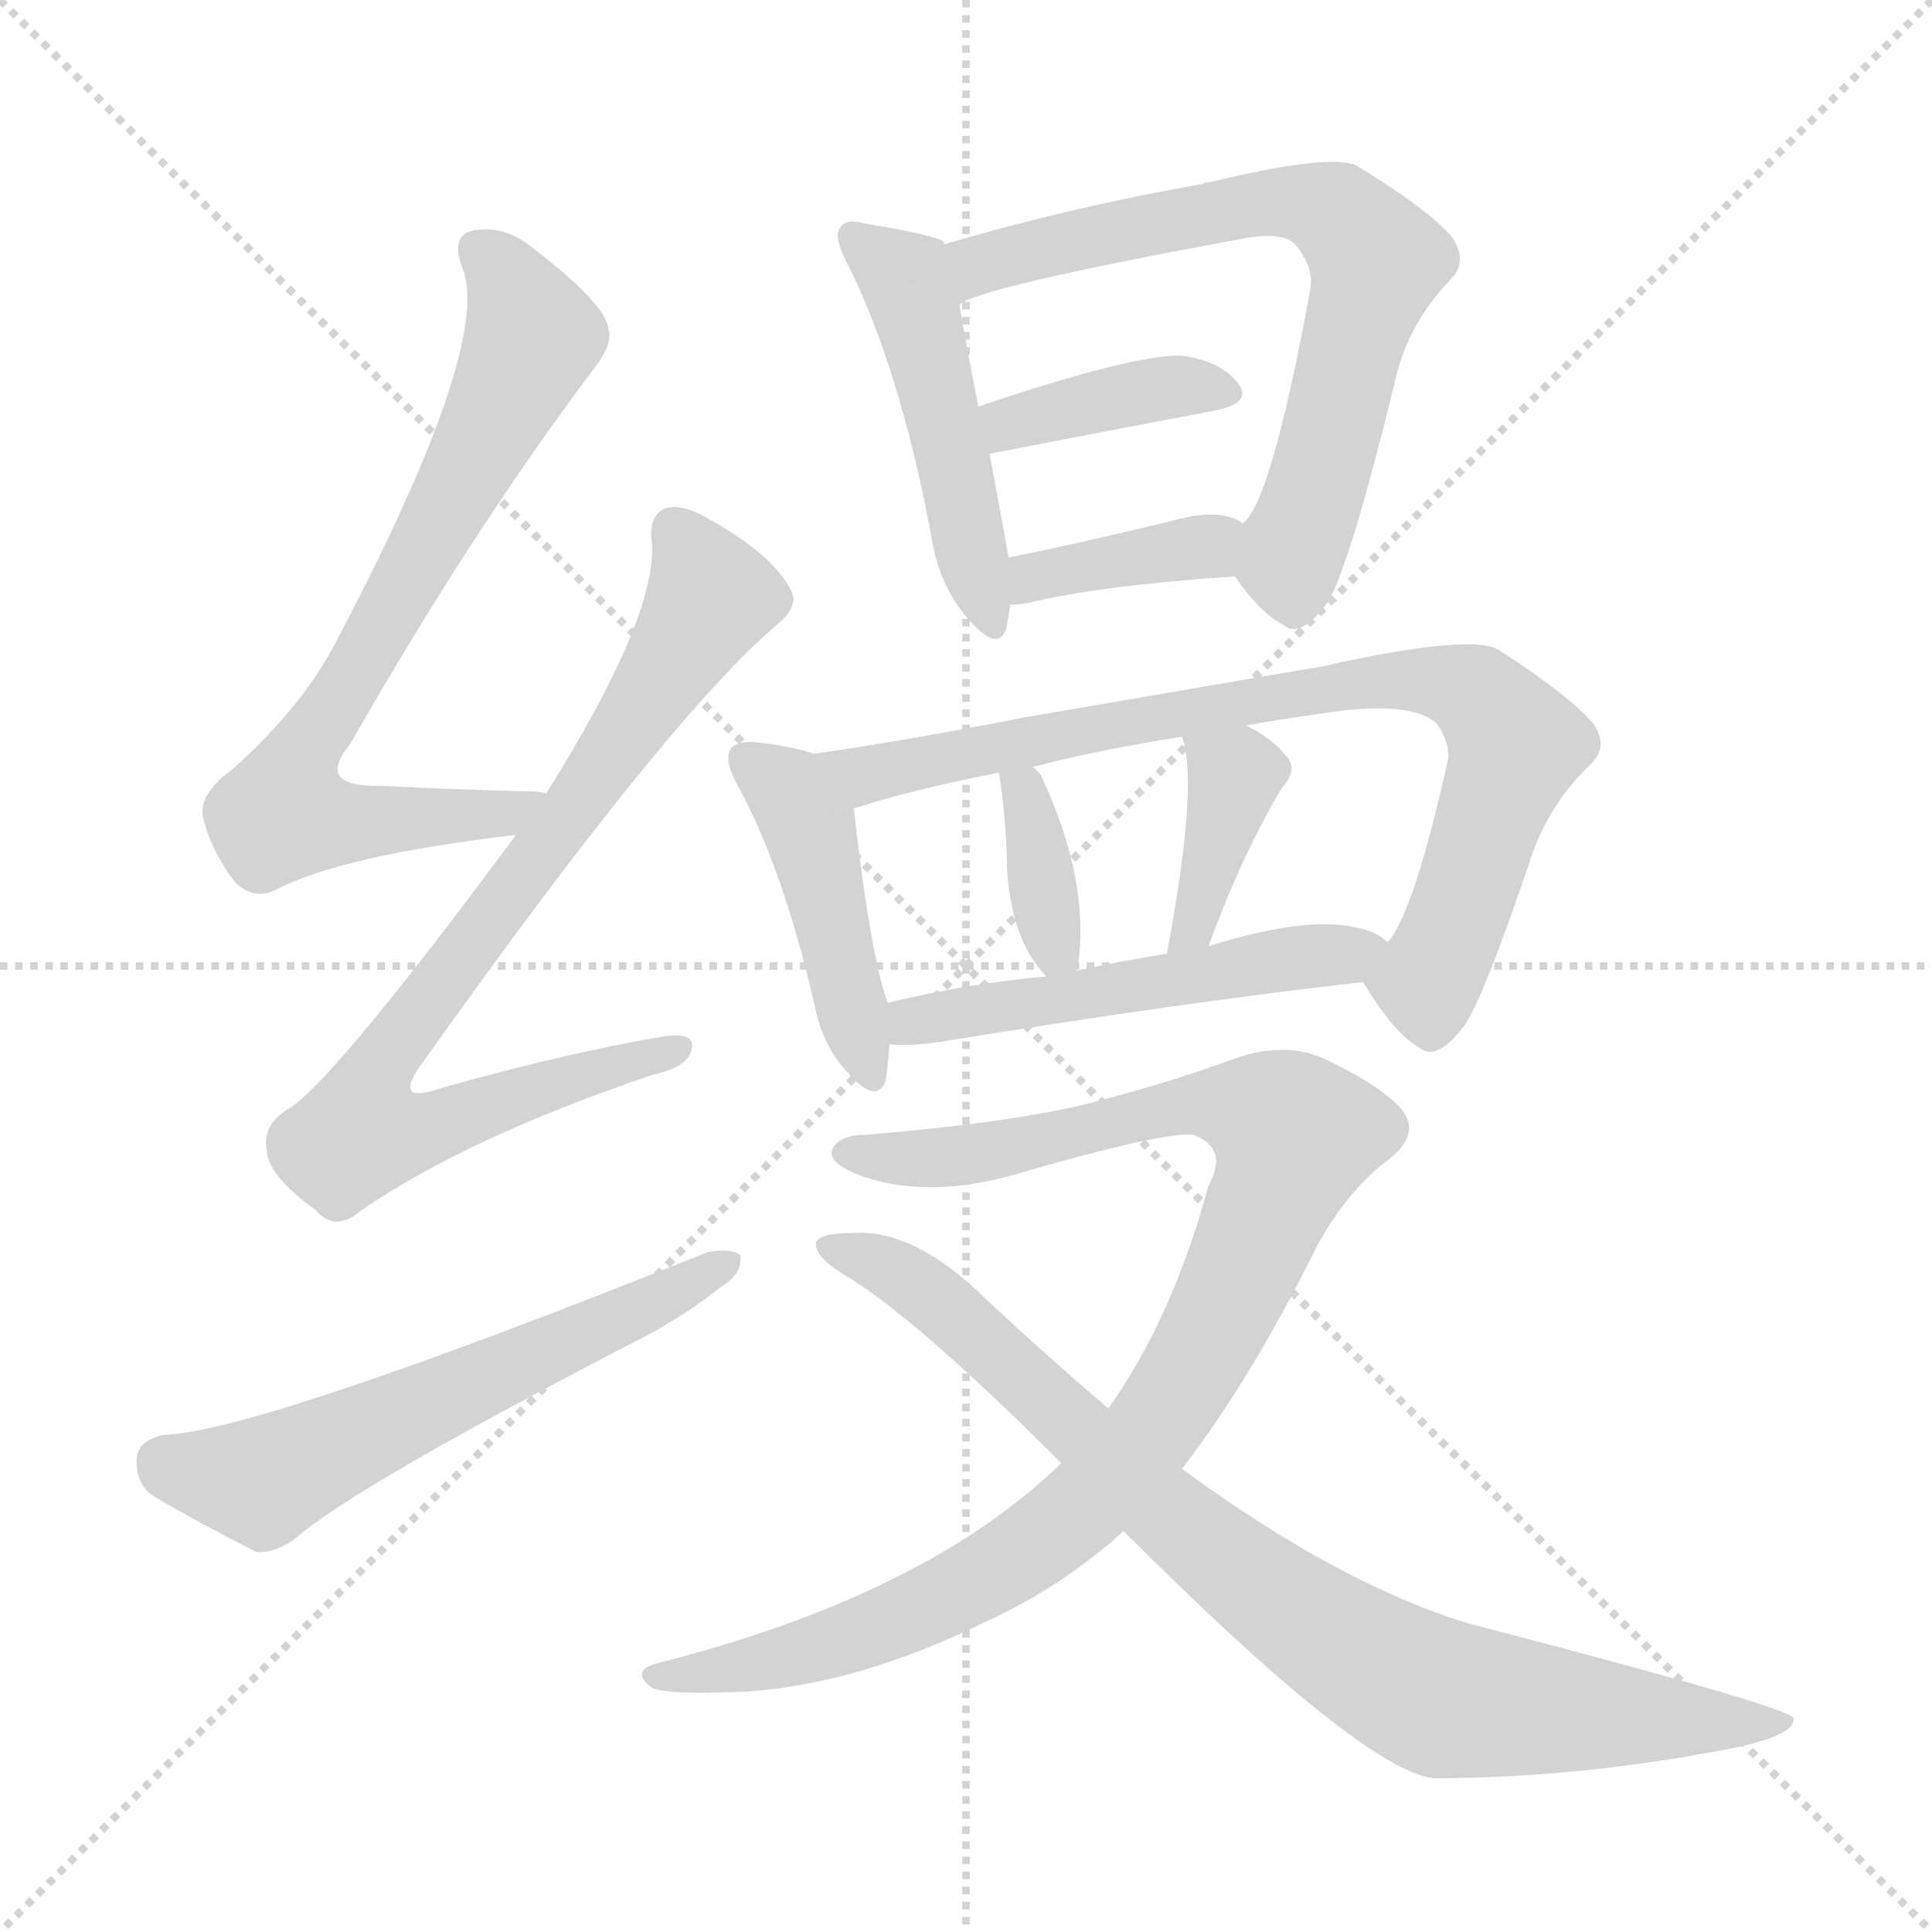 <svg version="1.1" viewBox="0 0 1024 1024" xmlns="http://www.w3.org/2000/svg">
  <g stroke="lightgray" stroke-dasharray="1,1" stroke-width="1" transform="scale(4, 4)">
    <line x1="0" y1="0" x2="256" y2="256"></line>
    <line x1="256" y1="0" x2="0" y2="256"></line>
    <line x1="128" y1="0" x2="128" y2="256"></line>
    <line x1="0" y1="128" x2="256" y2="128"></line>
  </g>
<g transform="scale(1, -1) translate(0, -900)">
   <style type="text/css">
    @keyframes keyframes0 {
      from {
       stroke: blue;
       stroke-dashoffset: 732;
       stroke-width: 128;
       }
       70% {
       animation-timing-function: step-end;
       stroke: blue;
       stroke-dashoffset: 0;
       stroke-width: 128;
       }
       to {
       stroke: black;
       stroke-width: 1024;
       }
       }
       #make-me-a-hanzi-animation-0 {
         animation: keyframes0 0.846s both;
         animation-delay: 0s;
         animation-timing-function: linear;
       }
    @keyframes keyframes1 {
      from {
       stroke: blue;
       stroke-dashoffset: 810;
       stroke-width: 128;
       }
       73% {
       animation-timing-function: step-end;
       stroke: blue;
       stroke-dashoffset: 0;
       stroke-width: 128;
       }
       to {
       stroke: black;
       stroke-width: 1024;
       }
       }
       #make-me-a-hanzi-animation-1 {
         animation: keyframes1 0.909s both;
         animation-delay: 0.846s;
         animation-timing-function: linear;
       }
    @keyframes keyframes2 {
      from {
       stroke: blue;
       stroke-dashoffset: 582;
       stroke-width: 128;
       }
       65% {
       animation-timing-function: step-end;
       stroke: blue;
       stroke-dashoffset: 0;
       stroke-width: 128;
       }
       to {
       stroke: black;
       stroke-width: 1024;
       }
       }
       #make-me-a-hanzi-animation-2 {
         animation: keyframes2 0.724s both;
         animation-delay: 1.755s;
         animation-timing-function: linear;
       }
    @keyframes keyframes3 {
      from {
       stroke: blue;
       stroke-dashoffset: 477;
       stroke-width: 128;
       }
       61% {
       animation-timing-function: step-end;
       stroke: blue;
       stroke-dashoffset: 0;
       stroke-width: 128;
       }
       to {
       stroke: black;
       stroke-width: 1024;
       }
       }
       #make-me-a-hanzi-animation-3 {
         animation: keyframes3 0.638s both;
         animation-delay: 2.479s;
         animation-timing-function: linear;
       }
    @keyframes keyframes4 {
      from {
       stroke: blue;
       stroke-dashoffset: 686;
       stroke-width: 128;
       }
       69% {
       animation-timing-function: step-end;
       stroke: blue;
       stroke-dashoffset: 0;
       stroke-width: 128;
       }
       to {
       stroke: black;
       stroke-width: 1024;
       }
       }
       #make-me-a-hanzi-animation-4 {
         animation: keyframes4 0.808s both;
         animation-delay: 3.117s;
         animation-timing-function: linear;
       }
    @keyframes keyframes5 {
      from {
       stroke: blue;
       stroke-dashoffset: 380;
       stroke-width: 128;
       }
       55% {
       animation-timing-function: step-end;
       stroke: blue;
       stroke-dashoffset: 0;
       stroke-width: 128;
       }
       to {
       stroke: black;
       stroke-width: 1024;
       }
       }
       #make-me-a-hanzi-animation-5 {
         animation: keyframes5 0.559s both;
         animation-delay: 3.925s;
         animation-timing-function: linear;
       }
    @keyframes keyframes6 {
      from {
       stroke: blue;
       stroke-dashoffset: 374;
       stroke-width: 128;
       }
       55% {
       animation-timing-function: step-end;
       stroke: blue;
       stroke-dashoffset: 0;
       stroke-width: 128;
       }
       to {
       stroke: black;
       stroke-width: 1024;
       }
       }
       #make-me-a-hanzi-animation-6 {
         animation: keyframes6 0.554s both;
         animation-delay: 4.484s;
         animation-timing-function: linear;
       }
    @keyframes keyframes7 {
      from {
       stroke: blue;
       stroke-dashoffset: 440;
       stroke-width: 128;
       }
       59% {
       animation-timing-function: step-end;
       stroke: blue;
       stroke-dashoffset: 0;
       stroke-width: 128;
       }
       to {
       stroke: black;
       stroke-width: 1024;
       }
       }
       #make-me-a-hanzi-animation-7 {
         animation: keyframes7 0.608s both;
         animation-delay: 5.039s;
         animation-timing-function: linear;
       }
    @keyframes keyframes8 {
      from {
       stroke: blue;
       stroke-dashoffset: 794;
       stroke-width: 128;
       }
       72% {
       animation-timing-function: step-end;
       stroke: blue;
       stroke-dashoffset: 0;
       stroke-width: 128;
       }
       to {
       stroke: black;
       stroke-width: 1024;
       }
       }
       #make-me-a-hanzi-animation-8 {
         animation: keyframes8 0.896s both;
         animation-delay: 5.647s;
         animation-timing-function: linear;
       }
    @keyframes keyframes9 {
      from {
       stroke: blue;
       stroke-dashoffset: 360;
       stroke-width: 128;
       }
       54% {
       animation-timing-function: step-end;
       stroke: blue;
       stroke-dashoffset: 0;
       stroke-width: 128;
       }
       to {
       stroke: black;
       stroke-width: 1024;
       }
       }
       #make-me-a-hanzi-animation-9 {
         animation: keyframes9 0.543s both;
         animation-delay: 6.543s;
         animation-timing-function: linear;
       }
    @keyframes keyframes10 {
      from {
       stroke: blue;
       stroke-dashoffset: 378;
       stroke-width: 128;
       }
       55% {
       animation-timing-function: step-end;
       stroke: blue;
       stroke-dashoffset: 0;
       stroke-width: 128;
       }
       to {
       stroke: black;
       stroke-width: 1024;
       }
       }
       #make-me-a-hanzi-animation-10 {
         animation: keyframes10 0.558s both;
         animation-delay: 7.086s;
         animation-timing-function: linear;
       }
    @keyframes keyframes11 {
      from {
       stroke: blue;
       stroke-dashoffset: 512;
       stroke-width: 128;
       }
       63% {
       animation-timing-function: step-end;
       stroke: blue;
       stroke-dashoffset: 0;
       stroke-width: 128;
       }
       to {
       stroke: black;
       stroke-width: 1024;
       }
       }
       #make-me-a-hanzi-animation-11 {
         animation: keyframes11 0.667s both;
         animation-delay: 7.643s;
         animation-timing-function: linear;
       }
    @keyframes keyframes12 {
      from {
       stroke: blue;
       stroke-dashoffset: 975;
       stroke-width: 128;
       }
       76% {
       animation-timing-function: step-end;
       stroke: blue;
       stroke-dashoffset: 0;
       stroke-width: 128;
       }
       to {
       stroke: black;
       stroke-width: 1024;
       }
       }
       #make-me-a-hanzi-animation-12 {
         animation: keyframes12 1.043s both;
         animation-delay: 8.31s;
         animation-timing-function: linear;
       }
    @keyframes keyframes13 {
      from {
       stroke: blue;
       stroke-dashoffset: 848;
       stroke-width: 128;
       }
       73% {
       animation-timing-function: step-end;
       stroke: blue;
       stroke-dashoffset: 0;
       stroke-width: 128;
       }
       to {
       stroke: black;
       stroke-width: 1024;
       }
       }
       #make-me-a-hanzi-animation-13 {
         animation: keyframes13 0.94s both;
         animation-delay: 9.354s;
         animation-timing-function: linear;
       }
</style>
<path d="M 289.5 479.5 Q 285.5 480.5 282.5 480.5 Q 239.5 481.5 202.5 483.5 Q 166.5 482.5 185.5 505.5 Q 249.5 617.5 312.5 701.5 Q 325.5 717.5 322.5 725.5 Q 321.5 738.5 282.5 768.5 Q 266.5 781.5 249.5 777.5 Q 239.5 774.5 244.5 759.5 Q 262.5 720.5 179.5 562.5 Q 161.5 526.5 123.5 492.5 Q 105.5 479.5 107.5 467.5 Q 111.5 449.5 124.5 432.5 Q 134.5 422.5 146.5 428.5 Q 180.5 446.5 273.5 457.5 C 303.5 461.5 319.5 477.5 289.5 479.5 Z" fill="lightgray"></path> 
<path d="M 273.5 457.5 Q 173.5 322.5 151.5 311.5 Q 138.5 302.5 141.5 289.5 Q 142.5 276.5 167.5 258.5 Q 177.5 246.5 191.5 258.5 Q 248.5 297.5 346.5 330.5 Q 364.5 334.5 366.5 343.5 Q 369.5 353.5 350.5 350.5 Q 298.5 341.5 234.5 323.5 Q 206.5 313.5 224.5 337.5 Q 354.5 520.5 412.5 569.5 Q 424.5 579.5 418.5 588.5 Q 408.5 606.5 376.5 624.5 Q 361.5 633.5 352.5 630.5 Q 343.5 626.5 345.5 612.5 Q 348.5 573.5 289.5 479.5 L 273.5 457.5 Z" fill="lightgray"></path> 
<path d="M 86.5 139.5 Q 73.5 136.5 72.5 127.5 Q 71.5 114.5 80.5 107.5 Q 102.5 94.5 135.5 77.5 Q 145.5 76.5 156.5 84.5 Q 186.5 111.5 343.5 192.5 Q 365.5 204.5 381.5 217.5 Q 393.5 224.5 392.5 234.5 Q 388.5 238.5 375.5 236.5 Q 135.5 140.5 86.5 139.5 Z" fill="lightgray"></path> 
<path d="M 500.5 770.5 Q 500.5 771.5 499.5 772.5 Q 489.5 776.5 458.5 781.5 Q 448.5 784.5 445.5 779.5 Q 441.5 775.5 448.5 761.5 Q 476.5 706.5 493.5 616.5 Q 497.5 589.5 513.5 571.5 Q 529.5 553.5 533.5 567.5 Q 534.5 573.5 535.5 579.5 L 534.5 604.5 Q 531.5 622.5 524.5 659.5 L 518.5 684.5 Q 511.5 720.5 508.5 738.5 L 500.5 770.5 Z" fill="lightgray"></path> 
<path d="M 654.5 594.5 Q 667.5 575.5 680.5 568.5 Q 689.5 561.5 703.5 580.5 Q 715.5 599.5 740.5 702.5 Q 747.5 729.5 768.5 751.5 Q 778.5 761.5 769.5 774.5 Q 756.5 789.5 718.5 812.5 Q 703.5 818.5 641.5 803.5 Q 638.5 803.5 637.5 802.5 Q 568.5 790.5 500.5 770.5 C 471.5 762.5 480.5 726.5 508.5 738.5 Q 517.5 747.5 658.5 773.5 Q 679.5 777.5 686.5 770.5 Q 696.5 758.5 694.5 746.5 Q 673.5 632.5 658.5 622.5 C 646.5 604.5 646.5 604.5 654.5 594.5 Z" fill="lightgray"></path> 
<path d="M 524.5 659.5 Q 591.5 672.5 644.5 682.5 Q 663.5 686.5 656.5 696.5 Q 647.5 708.5 626.5 711.5 Q 601.5 712.5 518.5 684.5 C 490.5 674.5 495.5 653.5 524.5 659.5 Z" fill="lightgray"></path> 
<path d="M 535.5 579.5 Q 539.5 579.5 545.5 580.5 Q 581.5 589.5 654.5 594.5 C 684.5 596.5 683.5 606.5 658.5 622.5 L 657.5 623.5 Q 645.5 630.5 623.5 624.5 Q 574.5 612.5 534.5 604.5 C 505.5 598.5 505.5 577.5 535.5 579.5 Z" fill="lightgray"></path> 
<path d="M 431.5 500.5 Q 419.5 504.5 401.5 506.5 Q 391.5 507.5 387.5 503.5 Q 383.5 497.5 390.5 484.5 Q 414.5 441.5 431.5 368.5 Q 435.5 346.5 448.5 332.5 Q 464.5 313.5 469.5 327.5 Q 470.5 334.5 471.5 346.5 L 470.5 368.5 Q 461.5 392.5 452.5 471.5 C 449.5 495.5 449.5 495.5 431.5 500.5 Z" fill="lightgray"></path> 
<path d="M 722.5 379.5 Q 738.5 352.5 752.5 344.5 Q 761.5 337.5 775.5 355.5 Q 785.5 368.5 811.5 445.5 Q 820.5 472.5 841.5 493.5 Q 853.5 503.5 844.5 516.5 Q 831.5 531.5 794.5 555.5 Q 779.5 564.5 699.5 546.5 Q 698.5 546.5 541.5 519.5 Q 480.5 507.5 431.5 500.5 C 401.5 496.5 423.5 462.5 452.5 471.5 Q 483.5 481.5 529.5 490.5 L 547.5 493.5 Q 581.5 502.5 626.5 509.5 L 660.5 515.5 Q 682.5 519.5 712.5 523.5 Q 749.5 527.5 761.5 516.5 Q 768.5 506.5 767.5 497.5 Q 749.5 416.5 735.5 400.5 C 723.5 378.5 721.5 380.5 722.5 379.5 Z" fill="lightgray"></path> 
<path d="M 570.5 385.5 Q 570.5 386.5 571.5 389.5 Q 577.5 434.5 551.5 489.5 Q 548.5 492.5 547.5 493.5 C 526.5 514.5 525.5 515.5 529.5 490.5 Q 532.5 471.5 533.5 449.5 Q 533.5 404.5 554.5 382.5 C 566.5 369.5 566.5 369.5 570.5 385.5 Z" fill="lightgray"></path> 
<path d="M 640.5 398.5 Q 658.5 447.5 679.5 482.5 Q 688.5 492.5 681.5 499.5 Q 674.5 508.5 660.5 515.5 C 634.5 529.5 618.5 538.5 626.5 509.5 Q 635.5 485.5 618.5 394.5 C 613.5 364.5 630.5 370.5 640.5 398.5 Z" fill="lightgray"></path> 
<path d="M 471.5 346.5 Q 481.5 345.5 496.5 347.5 Q 625.5 368.5 722.5 379.5 C 752.5 382.5 759.5 383.5 735.5 400.5 Q 729.5 406.5 718.5 408.5 Q 691.5 414.5 640.5 398.5 L 618.5 394.5 Q 593.5 390.5 570.5 385.5 L 554.5 382.5 Q 511.5 378.5 470.5 368.5 C 441.5 361.5 441.5 347.5 471.5 346.5 Z" fill="lightgray"></path> 
<path d="M 626.5 121.5 Q 663.5 169.5 698.5 240.5 Q 713.5 267.5 733.5 283.5 Q 754.5 298.5 742.5 312.5 Q 730.5 325.5 700.5 339.5 Q 678.5 348.5 650.5 337.5 Q 617.5 325.5 574.5 314.5 Q 531.5 304.5 458.5 298.5 Q 445.5 298.5 441.5 291.5 Q 437.5 284.5 454.5 277.5 Q 488.5 264.5 534.5 276.5 Q 616.5 300.5 632.5 298.5 Q 651.5 291.5 640.5 271.5 Q 621.5 201.5 587.5 153.5 L 562.5 124.5 Q 490.5 54.5 348.5 18.5 Q 333.5 14.5 345.5 5.5 Q 352.5 1.5 396.5 3.5 Q 454.5 7.5 520.5 39.5 Q 562.5 58.5 595.5 88.5 L 626.5 121.5 Z" fill="lightgray"></path> 
<path d="M 595.5 88.5 Q 721.5 -37.5 759.5 -42.5 Q 837.5 -42.5 918.5 -26.5 Q 952.5 -19.5 950.5 -10.5 Q 947.5 -4.5 778.5 39.5 Q 709.5 60.5 626.5 121.5 L 587.5 153.5 Q 554.5 181.5 521.5 212.5 Q 484.5 248.5 452.5 246.5 Q 434.5 246.5 432.5 241.5 Q 431.5 234.5 445.5 225.5 Q 482.5 204.5 562.5 124.5 L 595.5 88.5 Z" fill="lightgray"></path> 
      <clipPath id="make-me-a-hanzi-clip-0">
      <path d="M 289.5 479.5 Q 285.5 480.5 282.5 480.5 Q 239.5 481.5 202.5 483.5 Q 166.5 482.5 185.5 505.5 Q 249.5 617.5 312.5 701.5 Q 325.5 717.5 322.5 725.5 Q 321.5 738.5 282.5 768.5 Q 266.5 781.5 249.5 777.5 Q 239.5 774.5 244.5 759.5 Q 262.5 720.5 179.5 562.5 Q 161.5 526.5 123.5 492.5 Q 105.5 479.5 107.5 467.5 Q 111.5 449.5 124.5 432.5 Q 134.5 422.5 146.5 428.5 Q 180.5 446.5 273.5 457.5 C 303.5 461.5 319.5 477.5 289.5 479.5 Z" fill="lightgray"></path>
      </clipPath>
      <path clip-path="url(#make-me-a-hanzi-clip-0)" d="M 254.5 766.5 L 266.5 755.5 L 282.5 721.5 L 209.5 579.5 L 157.5 494.5 L 150.5 468.5 L 224.5 465.5 L 285.5 474.5 " fill="none" id="make-me-a-hanzi-animation-0" stroke-dasharray="604 1208" stroke-linecap="round"></path>

      <clipPath id="make-me-a-hanzi-clip-1">
      <path d="M 273.5 457.5 Q 173.5 322.5 151.5 311.5 Q 138.5 302.5 141.5 289.5 Q 142.5 276.5 167.5 258.5 Q 177.5 246.5 191.5 258.5 Q 248.5 297.5 346.5 330.5 Q 364.5 334.5 366.5 343.5 Q 369.5 353.5 350.5 350.5 Q 298.5 341.5 234.5 323.5 Q 206.5 313.5 224.5 337.5 Q 354.5 520.5 412.5 569.5 Q 424.5 579.5 418.5 588.5 Q 408.5 606.5 376.5 624.5 Q 361.5 633.5 352.5 630.5 Q 343.5 626.5 345.5 612.5 Q 348.5 573.5 289.5 479.5 L 273.5 457.5 Z" fill="lightgray"></path>
      </clipPath>
      <path clip-path="url(#make-me-a-hanzi-clip-1)" d="M 357.5 619.5 L 370.5 599.5 L 373.5 577.5 L 304.5 470.5 L 210.5 349.5 L 195.5 322.5 L 191.5 299.5 L 237.5 304.5 L 357.5 344.5 " fill="none" id="make-me-a-hanzi-animation-1" stroke-dasharray="682 1364" stroke-linecap="round"></path>

      <clipPath id="make-me-a-hanzi-clip-2">
      <path d="M 86.5 139.5 Q 73.5 136.5 72.5 127.5 Q 71.5 114.5 80.5 107.5 Q 102.5 94.5 135.5 77.5 Q 145.5 76.5 156.5 84.5 Q 186.5 111.5 343.5 192.5 Q 365.5 204.5 381.5 217.5 Q 393.5 224.5 392.5 234.5 Q 388.5 238.5 375.5 236.5 Q 135.5 140.5 86.5 139.5 Z" fill="lightgray"></path>
      </clipPath>
      <path clip-path="url(#make-me-a-hanzi-clip-2)" d="M 87.5 124.5 L 125.5 115.5 L 144.5 117.5 L 387.5 230.5 " fill="none" id="make-me-a-hanzi-animation-2" stroke-dasharray="454 908" stroke-linecap="round"></path>

      <clipPath id="make-me-a-hanzi-clip-3">
      <path d="M 500.5 770.5 Q 500.5 771.5 499.5 772.5 Q 489.5 776.5 458.5 781.5 Q 448.5 784.5 445.5 779.5 Q 441.5 775.5 448.5 761.5 Q 476.5 706.5 493.5 616.5 Q 497.5 589.5 513.5 571.5 Q 529.5 553.5 533.5 567.5 Q 534.5 573.5 535.5 579.5 L 534.5 604.5 Q 531.5 622.5 524.5 659.5 L 518.5 684.5 Q 511.5 720.5 508.5 738.5 L 500.5 770.5 Z" fill="lightgray"></path>
      </clipPath>
      <path clip-path="url(#make-me-a-hanzi-clip-3)" d="M 452.5 774.5 L 481.5 748.5 L 523.5 571.5 " fill="none" id="make-me-a-hanzi-animation-3" stroke-dasharray="349 698" stroke-linecap="round"></path>

      <clipPath id="make-me-a-hanzi-clip-4">
      <path d="M 654.5 594.5 Q 667.5 575.5 680.5 568.5 Q 689.5 561.5 703.5 580.5 Q 715.5 599.5 740.5 702.5 Q 747.5 729.5 768.5 751.5 Q 778.5 761.5 769.5 774.5 Q 756.5 789.5 718.5 812.5 Q 703.5 818.5 641.5 803.5 Q 638.5 803.5 637.5 802.5 Q 568.5 790.5 500.5 770.5 C 471.5 762.5 480.5 726.5 508.5 738.5 Q 517.5 747.5 658.5 773.5 Q 679.5 777.5 686.5 770.5 Q 696.5 758.5 694.5 746.5 Q 673.5 632.5 658.5 622.5 C 646.5 604.5 646.5 604.5 654.5 594.5 Z" fill="lightgray"></path>
      </clipPath>
      <path clip-path="url(#make-me-a-hanzi-clip-4)" d="M 507.5 743.5 L 518.5 759.5 L 602.5 780.5 L 676.5 794.5 L 709.5 786.5 L 729.5 761.5 L 683.5 601.5 L 686.5 585.5 " fill="none" id="make-me-a-hanzi-animation-4" stroke-dasharray="558 1116" stroke-linecap="round"></path>

      <clipPath id="make-me-a-hanzi-clip-5">
      <path d="M 524.5 659.5 Q 591.5 672.5 644.5 682.5 Q 663.5 686.5 656.5 696.5 Q 647.5 708.5 626.5 711.5 Q 601.5 712.5 518.5 684.5 C 490.5 674.5 495.5 653.5 524.5 659.5 Z" fill="lightgray"></path>
      </clipPath>
      <path clip-path="url(#make-me-a-hanzi-clip-5)" d="M 531.5 667.5 L 536.5 677.5 L 554.5 682.5 L 615.5 694.5 L 647.5 691.5 " fill="none" id="make-me-a-hanzi-animation-5" stroke-dasharray="252 504" stroke-linecap="round"></path>

      <clipPath id="make-me-a-hanzi-clip-6">
      <path d="M 535.5 579.5 Q 539.5 579.5 545.5 580.5 Q 581.5 589.5 654.5 594.5 C 684.5 596.5 683.5 606.5 658.5 622.5 L 657.5 623.5 Q 645.5 630.5 623.5 624.5 Q 574.5 612.5 534.5 604.5 C 505.5 598.5 505.5 577.5 535.5 579.5 Z" fill="lightgray"></path>
      </clipPath>
      <path clip-path="url(#make-me-a-hanzi-clip-6)" d="M 539.5 585.5 L 557.5 596.5 L 639.5 609.5 L 651.5 616.5 " fill="none" id="make-me-a-hanzi-animation-6" stroke-dasharray="246 492" stroke-linecap="round"></path>

      <clipPath id="make-me-a-hanzi-clip-7">
      <path d="M 431.5 500.5 Q 419.5 504.5 401.5 506.5 Q 391.5 507.5 387.5 503.5 Q 383.5 497.5 390.5 484.5 Q 414.5 441.5 431.5 368.5 Q 435.5 346.5 448.5 332.5 Q 464.5 313.5 469.5 327.5 Q 470.5 334.5 471.5 346.5 L 470.5 368.5 Q 461.5 392.5 452.5 471.5 C 449.5 495.5 449.5 495.5 431.5 500.5 Z" fill="lightgray"></path>
      </clipPath>
      <path clip-path="url(#make-me-a-hanzi-clip-7)" d="M 395.5 498.5 L 417.5 481.5 L 430.5 458.5 L 459.5 332.5 " fill="none" id="make-me-a-hanzi-animation-7" stroke-dasharray="312 624" stroke-linecap="round"></path>

      <clipPath id="make-me-a-hanzi-clip-8">
      <path d="M 722.5 379.5 Q 738.5 352.5 752.5 344.5 Q 761.5 337.5 775.5 355.5 Q 785.5 368.5 811.5 445.5 Q 820.5 472.5 841.5 493.5 Q 853.5 503.5 844.5 516.5 Q 831.5 531.5 794.5 555.5 Q 779.5 564.5 699.5 546.5 Q 698.5 546.5 541.5 519.5 Q 480.5 507.5 431.5 500.5 C 401.5 496.5 423.5 462.5 452.5 471.5 Q 483.5 481.5 529.5 490.5 L 547.5 493.5 Q 581.5 502.5 626.5 509.5 L 660.5 515.5 Q 682.5 519.5 712.5 523.5 Q 749.5 527.5 761.5 516.5 Q 768.5 506.5 767.5 497.5 Q 749.5 416.5 735.5 400.5 C 723.5 378.5 721.5 380.5 722.5 379.5 Z" fill="lightgray"></path>
      </clipPath>
      <path clip-path="url(#make-me-a-hanzi-clip-8)" d="M 439.5 498.5 L 458.5 489.5 L 713.5 539.5 L 771.5 536.5 L 782.5 531.5 L 803.5 505.5 L 756.5 376.5 L 758.5 360.5 " fill="none" id="make-me-a-hanzi-animation-8" stroke-dasharray="666 1332" stroke-linecap="round"></path>

      <clipPath id="make-me-a-hanzi-clip-9">
      <path d="M 570.5 385.5 Q 570.5 386.5 571.5 389.5 Q 577.5 434.5 551.5 489.5 Q 548.5 492.5 547.5 493.5 C 526.5 514.5 525.5 515.5 529.5 490.5 Q 532.5 471.5 533.5 449.5 Q 533.5 404.5 554.5 382.5 C 566.5 369.5 566.5 369.5 570.5 385.5 Z" fill="lightgray"></path>
      </clipPath>
      <path clip-path="url(#make-me-a-hanzi-clip-9)" d="M 535.5 484.5 L 544.5 477.5 L 556.5 404.5 L 565.5 388.5 " fill="none" id="make-me-a-hanzi-animation-9" stroke-dasharray="232 464" stroke-linecap="round"></path>

      <clipPath id="make-me-a-hanzi-clip-10">
      <path d="M 640.5 398.5 Q 658.5 447.5 679.5 482.5 Q 688.5 492.5 681.5 499.5 Q 674.5 508.5 660.5 515.5 C 634.5 529.5 618.5 538.5 626.5 509.5 Q 635.5 485.5 618.5 394.5 C 613.5 364.5 630.5 370.5 640.5 398.5 Z" fill="lightgray"></path>
      </clipPath>
      <path clip-path="url(#make-me-a-hanzi-clip-10)" d="M 632.5 507.5 L 654.5 488.5 L 632.5 408.5 L 622.5 405.5 " fill="none" id="make-me-a-hanzi-animation-10" stroke-dasharray="250 500" stroke-linecap="round"></path>

      <clipPath id="make-me-a-hanzi-clip-11">
      <path d="M 471.5 346.5 Q 481.5 345.5 496.5 347.5 Q 625.5 368.5 722.5 379.5 C 752.5 382.5 759.5 383.5 735.5 400.5 Q 729.5 406.5 718.5 408.5 Q 691.5 414.5 640.5 398.5 L 618.5 394.5 Q 593.5 390.5 570.5 385.5 L 554.5 382.5 Q 511.5 378.5 470.5 368.5 C 441.5 361.5 441.5 347.5 471.5 346.5 Z" fill="lightgray"></path>
      </clipPath>
      <path clip-path="url(#make-me-a-hanzi-clip-11)" d="M 477.5 352.5 L 493.5 361.5 L 728.5 397.5 " fill="none" id="make-me-a-hanzi-animation-11" stroke-dasharray="384 768" stroke-linecap="round"></path>

      <clipPath id="make-me-a-hanzi-clip-12">
      <path d="M 626.5 121.5 Q 663.5 169.5 698.5 240.5 Q 713.5 267.5 733.5 283.5 Q 754.5 298.5 742.5 312.5 Q 730.5 325.5 700.5 339.5 Q 678.5 348.5 650.5 337.5 Q 617.5 325.5 574.5 314.5 Q 531.5 304.5 458.5 298.5 Q 445.5 298.5 441.5 291.5 Q 437.5 284.5 454.5 277.5 Q 488.5 264.5 534.5 276.5 Q 616.5 300.5 632.5 298.5 Q 651.5 291.5 640.5 271.5 Q 621.5 201.5 587.5 153.5 L 562.5 124.5 Q 490.5 54.5 348.5 18.5 Q 333.5 14.5 345.5 5.5 Q 352.5 1.5 396.5 3.5 Q 454.5 7.5 520.5 39.5 Q 562.5 58.5 595.5 88.5 L 626.5 121.5 Z" fill="lightgray"></path>
      </clipPath>
      <path clip-path="url(#make-me-a-hanzi-clip-12)" d="M 448.5 289.5 L 497.5 285.5 L 542.5 291.5 L 634.5 315.5 L 666.5 310.5 L 686.5 298.5 L 640.5 189.5 L 610.5 141.5 L 574.5 101.5 L 530.5 69.5 L 477.5 42.5 L 426.5 23.5 L 350.5 11.5 " fill="none" id="make-me-a-hanzi-animation-12" stroke-dasharray="847 1694" stroke-linecap="round"></path>

      <clipPath id="make-me-a-hanzi-clip-13">
      <path d="M 595.5 88.5 Q 721.5 -37.5 759.5 -42.5 Q 837.5 -42.5 918.5 -26.5 Q 952.5 -19.5 950.5 -10.5 Q 947.5 -4.5 778.5 39.5 Q 709.5 60.5 626.5 121.5 L 587.5 153.5 Q 554.5 181.5 521.5 212.5 Q 484.5 248.5 452.5 246.5 Q 434.5 246.5 432.5 241.5 Q 431.5 234.5 445.5 225.5 Q 482.5 204.5 562.5 124.5 L 595.5 88.5 Z" fill="lightgray"></path>
      </clipPath>
      <path clip-path="url(#make-me-a-hanzi-clip-13)" d="M 438.5 239.5 L 490.5 216.5 L 655.5 66.5 L 748.5 6.5 L 766.5 -1.5 L 827.5 -7.5 L 947.5 -12.5 " fill="none" id="make-me-a-hanzi-animation-13" stroke-dasharray="720 1440" stroke-linecap="round"></path>

</g>
</svg>
